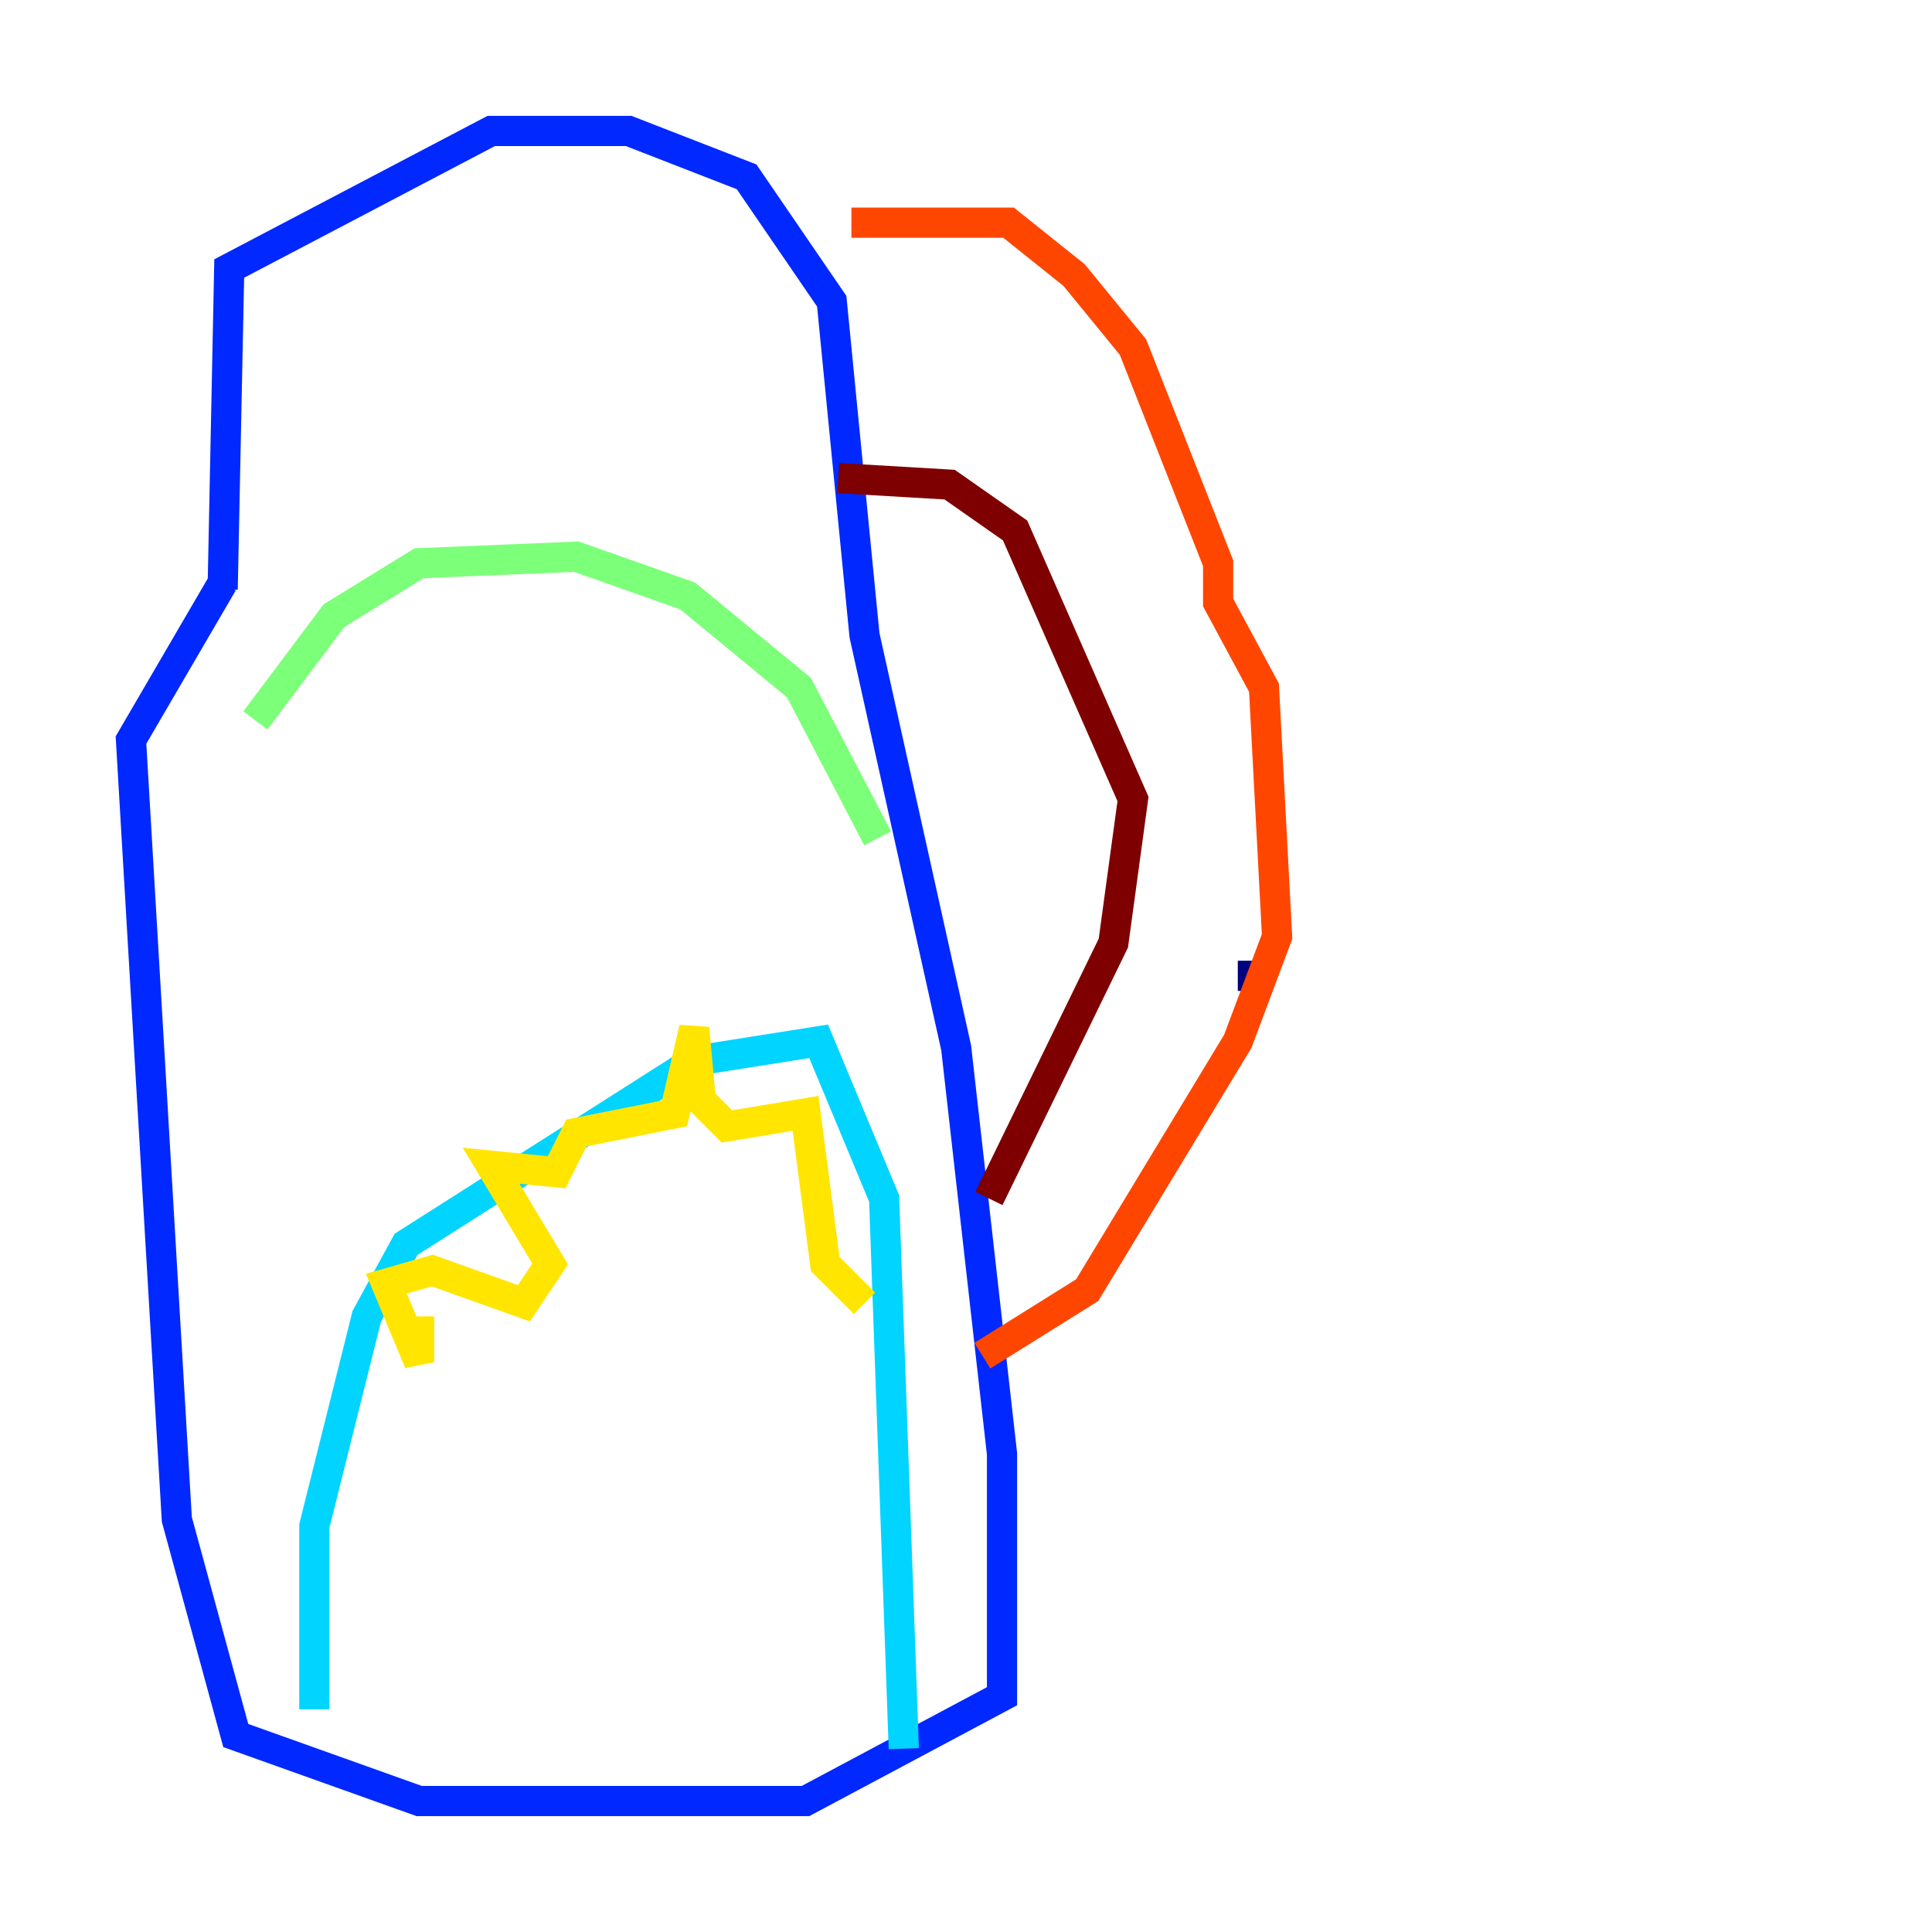 <?xml version="1.0" encoding="utf-8" ?>
<svg baseProfile="tiny" height="128" version="1.2" viewBox="0,0,128,128" width="128" xmlns="http://www.w3.org/2000/svg" xmlns:ev="http://www.w3.org/2001/xml-events" xmlns:xlink="http://www.w3.org/1999/xlink"><defs /><polyline fill="none" points="83.742,64.651 82.007,64.651" stroke="#00007f" stroke-width="2" /><polyline fill="none" points="14.752,39.051 15.186,17.79 32.542,8.678 41.654,8.678 49.464,11.715 55.105,19.959 57.275,42.088 63.349,69.424 66.386,96.325 66.386,112.38 53.37,119.322 27.77,119.322 15.62,114.983 11.715,100.664 8.678,49.031 14.752,38.617" stroke="#0028ff" stroke-width="2" /><polyline fill="none" points="20.827,113.248 20.827,101.098 24.298,87.214 26.902,82.441 45.993,70.291 54.237,68.99 58.576,79.403 59.878,115.851" stroke="#00d4ff" stroke-width="2" /><polyline fill="none" points="16.922,47.729 22.129,40.786 27.77,37.315 38.183,36.881 45.559,39.485 52.936,45.559 58.142,55.539" stroke="#7cff79" stroke-width="2" /><polyline fill="none" points="27.77,87.214 27.77,90.251 25.6,85.044 28.637,84.176 34.712,86.346 36.447,83.742 32.542,77.234 36.881,77.668 38.183,75.064 44.691,73.763 45.993,68.122 46.427,72.895 48.163,74.63 53.37,73.763 54.671,83.742 57.275,86.346" stroke="#ffe500" stroke-width="2" /><polyline fill="none" points="56.407,14.752 66.82,14.752 71.159,18.224 75.064,22.997 80.705,37.315 80.705,39.919 83.742,45.559 84.61,62.047 82.007,68.99 72.027,85.478 65.085,89.817" stroke="#ff4600" stroke-width="2" /><polyline fill="none" points="55.539,31.675 62.915,32.108 67.254,35.146 75.064,52.936 73.763,62.481 65.519,79.403" stroke="#7f0000" stroke-width="2" /></svg>